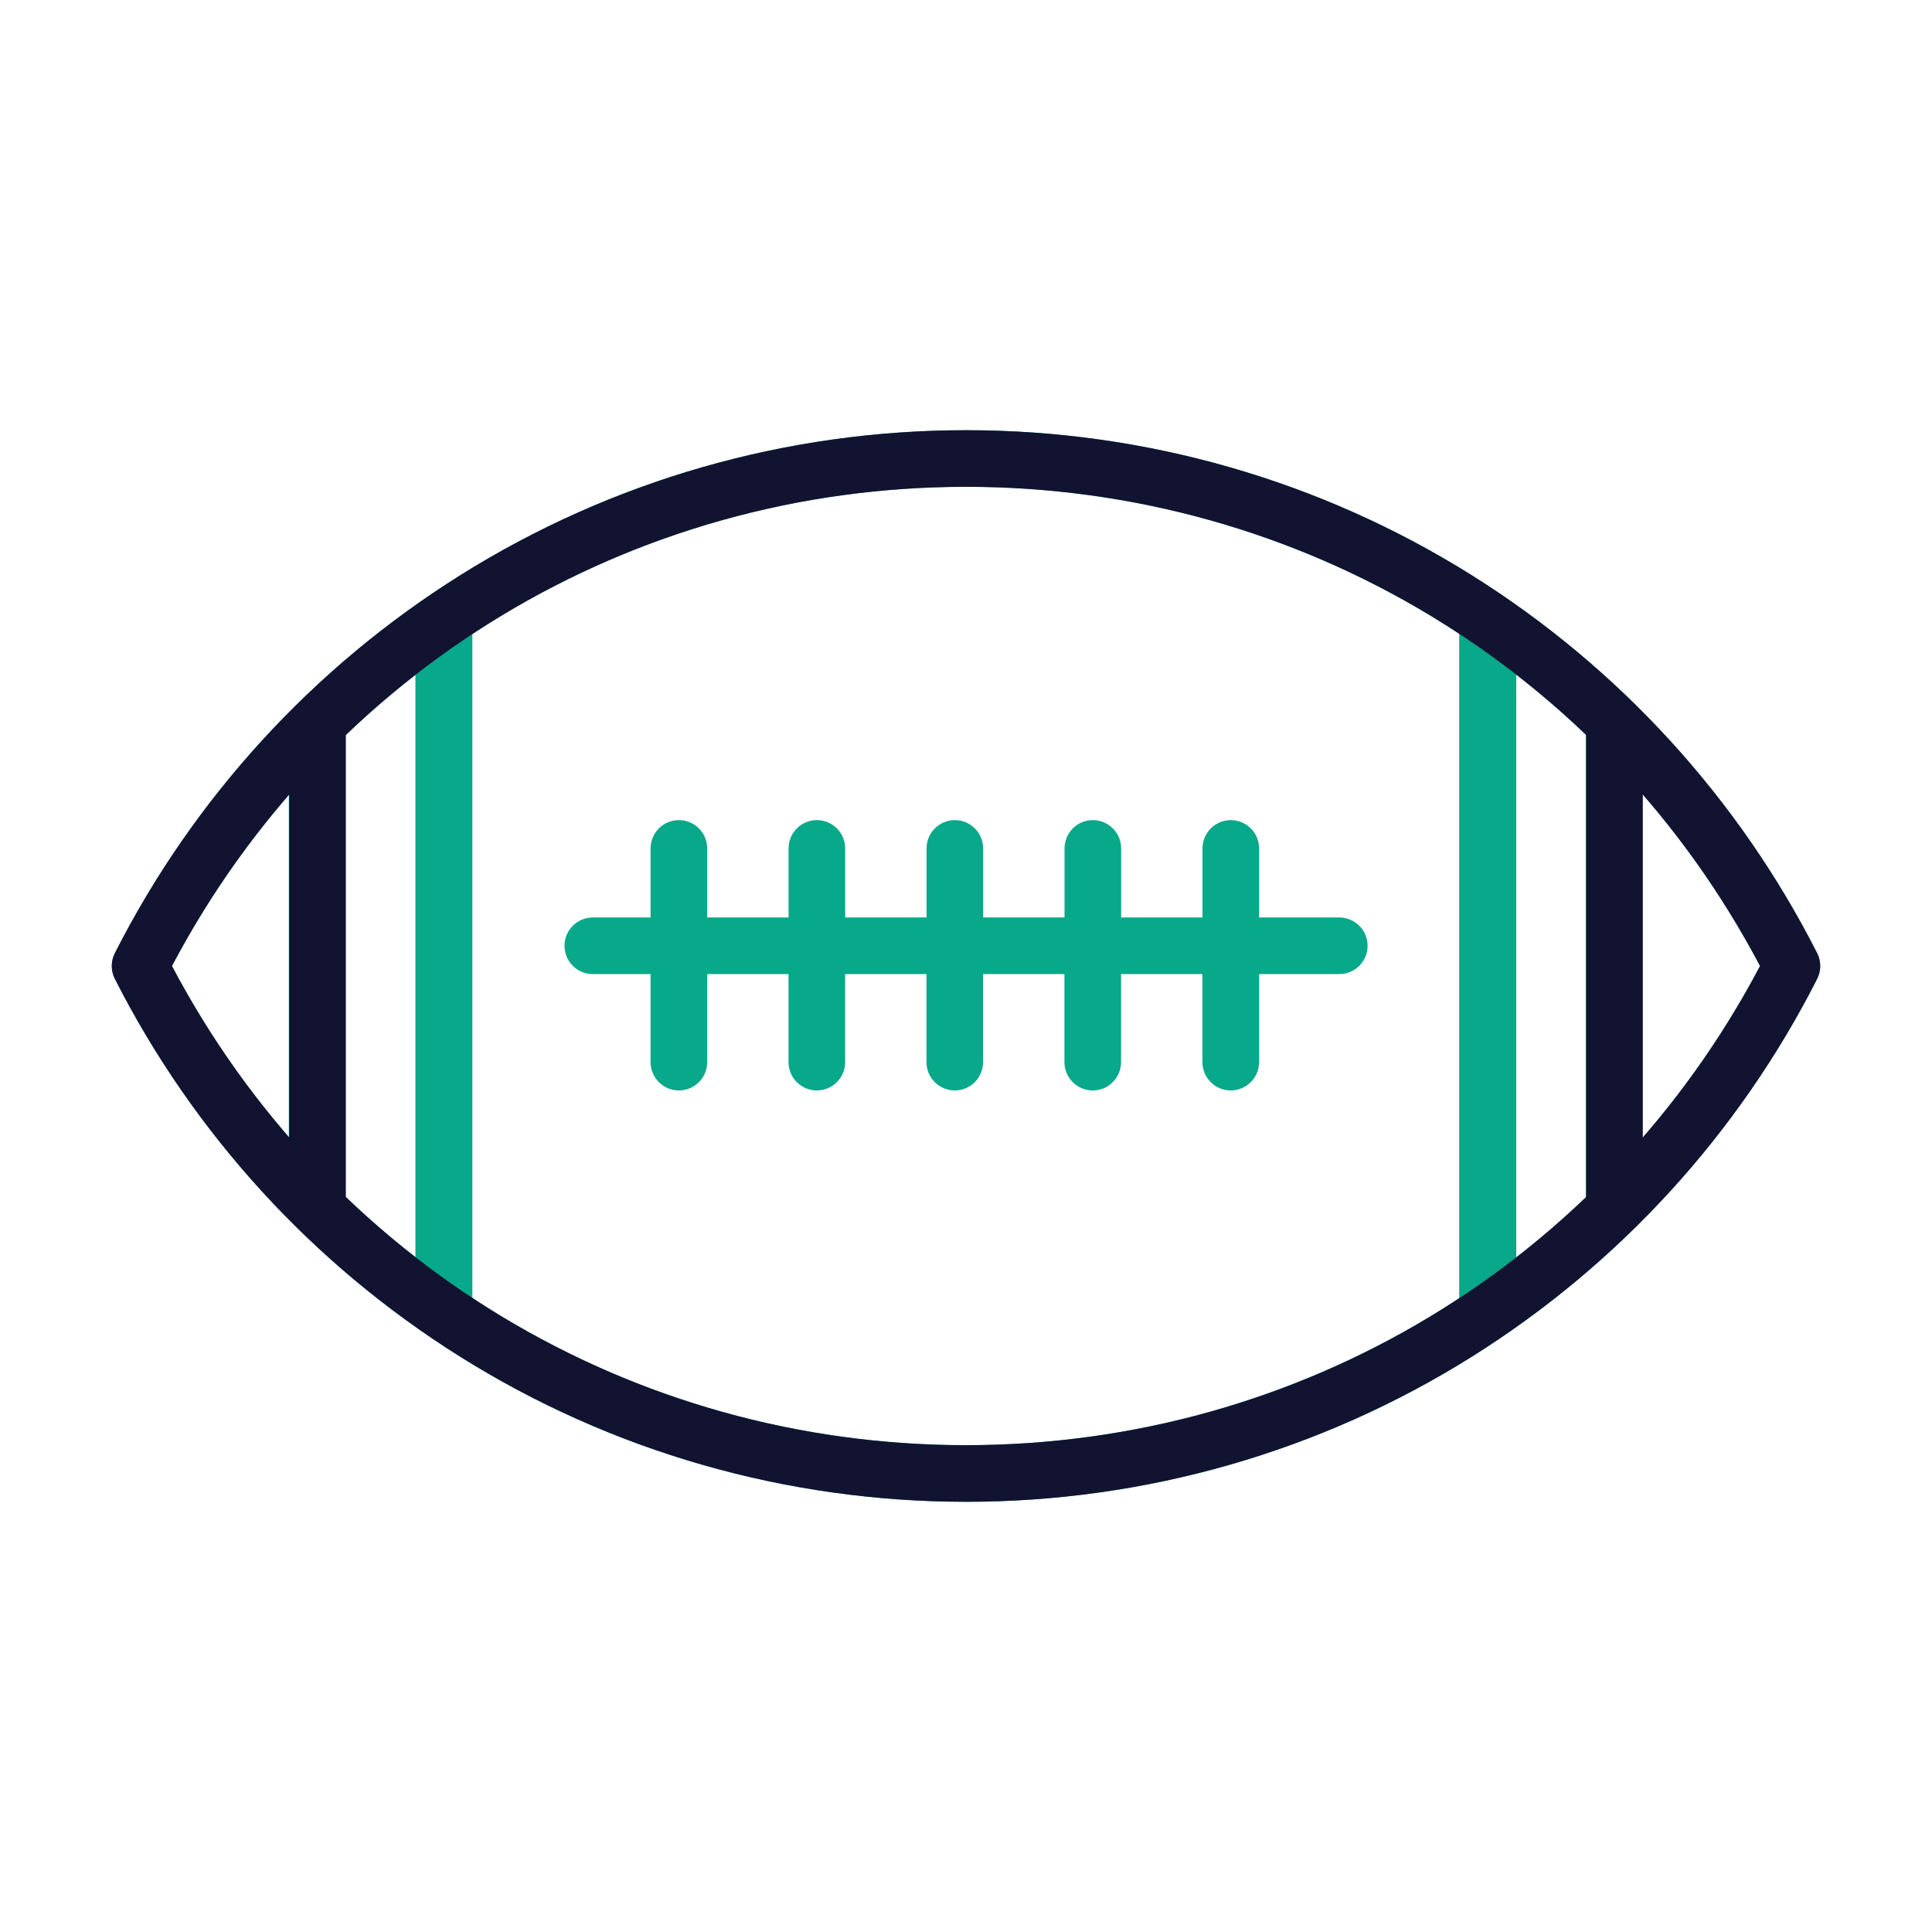 <?xml version="1.0" encoding="utf-8"?>
<!-- Generator: Adobe Illustrator 24.1.2, SVG Export Plug-In . SVG Version: 6.00 Build 0)  -->
<svg version="1.1" id="Warstwa_3" xmlns="http://www.w3.org/2000/svg" xmlns:xlink="http://www.w3.org/1999/xlink" x="0px" y="0px"
	 viewBox="0 0 430 430" style="enable-background:new 0 0 430 430;" xml:space="preserve">
<style type="text/css">
	.st0{fill:#08A88A;}
	.st1{fill:#121331;}
	.st2{fill:#08A88A;fill-opacity:0;}
	.st3{fill:none;}
</style>
<g>
	<path class="st0" d="M273.92,242.7c-3.48,0-6.3-2.82-6.3-6.3v-19.6h-18.11v19.6c0,3.48-2.82,6.3-6.3,6.3s-6.3-2.82-6.3-6.3v-19.6
		h-18.11v19.6c0,3.48-2.82,6.3-6.3,6.3s-6.3-2.82-6.3-6.3v-19.6H188.1v19.6c0,3.48-2.82,6.3-6.3,6.3s-6.3-2.82-6.3-6.3v-19.6H157.4
		v19.6c0,3.48-2.82,6.3-6.3,6.3s-6.3-2.82-6.3-6.3v-19.6h-12.86c-3.48,0-6.3-2.82-6.3-6.3s2.82-6.3,6.3-6.3h12.86v-15.37
		c0-3.48,2.82-6.3,6.3-6.3s6.3,2.82,6.3,6.3v15.37h18.11v-15.37c0-3.48,2.82-6.3,6.3-6.3s6.3,2.82,6.3,6.3v15.37h18.11v-15.37
		c0-3.48,2.82-6.3,6.3-6.3s6.3,2.82,6.3,6.3v15.37h18.11v-15.37c0-3.48,2.82-6.3,6.3-6.3s6.3,2.82,6.3,6.3v15.37h18.11v-15.37
		c0-3.48,2.82-6.3,6.3-6.3s6.3,2.82,6.3,6.3v15.37h17.84c3.48,0,6.3,2.82,6.3,6.3s-2.82,6.3-6.3,6.3h-17.84v19.6
		C280.22,239.88,277.4,242.7,273.92,242.7z"/>
	<path class="st0" d="M215,334.25c-39.97,0-78.91-11.17-112.61-32.31c-32.77-20.55-59.33-49.63-76.83-84.09
		c-0.91-1.79-0.91-3.91,0-5.7c17.49-34.46,44.06-63.54,76.83-84.09c33.7-21.14,72.64-32.31,112.61-32.31s78.91,11.17,112.61,32.31
		c32.77,20.55,59.33,49.63,76.83,84.09c0.91,1.79,0.91,3.91,0,5.7c-17.49,34.46-44.06,63.54-76.83,84.09
		C293.91,323.08,254.97,334.25,215,334.25z M105.05,288.83c31.96,21.07,69.92,32.82,109.94,32.82c39.96,0,77.86-11.71,109.79-32.72
		V141.06c-31.93-21.01-69.83-32.72-109.79-32.72c-40.02,0-77.99,11.75-109.94,32.82V288.83z M337.39,150.08v129.84
		c5.4-4.2,10.6-8.68,15.57-13.44V163.52C347.99,158.76,342.79,154.28,337.39,150.08z M76.89,266.33
		c4.97,4.77,10.16,9.26,15.57,13.46V150.2c-5.41,4.21-10.6,8.7-15.57,13.46V266.33z M365.55,176.74v76.52
		c10.02-11.53,18.83-24.34,26.17-38.26C384.38,201.08,375.58,188.27,365.55,176.74z M38.27,215c7.3,13.85,16.05,26.59,26.01,38.08
		v-76.15C54.33,188.41,45.58,201.15,38.27,215z"/>
	<path class="st0" d="M98.83,298.32c-3.48,0-6.3-2.82-6.3-6.3V137.98c0-3.48,2.82-6.3,6.3-6.3s6.3,2.82,6.3,6.3v154.04
		C105.13,295.5,102.31,298.32,98.83,298.32z M331.17,298.27c-3.48,0-6.3-2.82-6.3-6.3V137.93c0-3.48,2.82-6.3,6.3-6.3
		s6.3,2.82,6.3,6.3v154.04C337.46,295.45,334.64,298.27,331.17,298.27z"/>
	<path class="st1" d="M70.67,275.09c-3.48,0-6.3-2.82-6.3-6.3V161.21c0-3.48,2.82-6.3,6.3-6.3s6.3,2.82,6.3,6.3v107.57
		C76.96,272.27,74.14,275.09,70.67,275.09z M359.33,275.04c-3.48,0-6.3-2.82-6.3-6.3V161.17c0-3.48,2.82-6.3,6.3-6.3
		s6.3,2.82,6.3,6.3v107.57C365.63,272.22,362.81,275.04,359.33,275.04z"/>
	<path class="st1" d="M215,334.25c-39.97,0-78.91-11.17-112.61-32.31c-32.77-20.55-59.33-49.63-76.83-84.09
		c-0.91-1.79-0.91-3.91,0-5.7c17.49-34.46,44.06-63.54,76.83-84.09c33.7-21.14,72.64-32.31,112.61-32.31s78.91,11.17,112.61,32.31
		c32.77,20.55,59.33,49.63,76.83,84.09c0.91,1.79,0.91,3.91,0,5.7c-17.49,34.46-44.06,63.54-76.83,84.09
		C293.91,323.08,254.97,334.25,215,334.25z M38.27,215C73.02,280.87,140.44,321.65,215,321.65c74.56,0,141.98-40.78,176.73-106.65
		C356.98,149.13,289.56,108.35,215,108.35C140.44,108.35,73.02,149.13,38.27,215z"/>
</g>
</svg>
